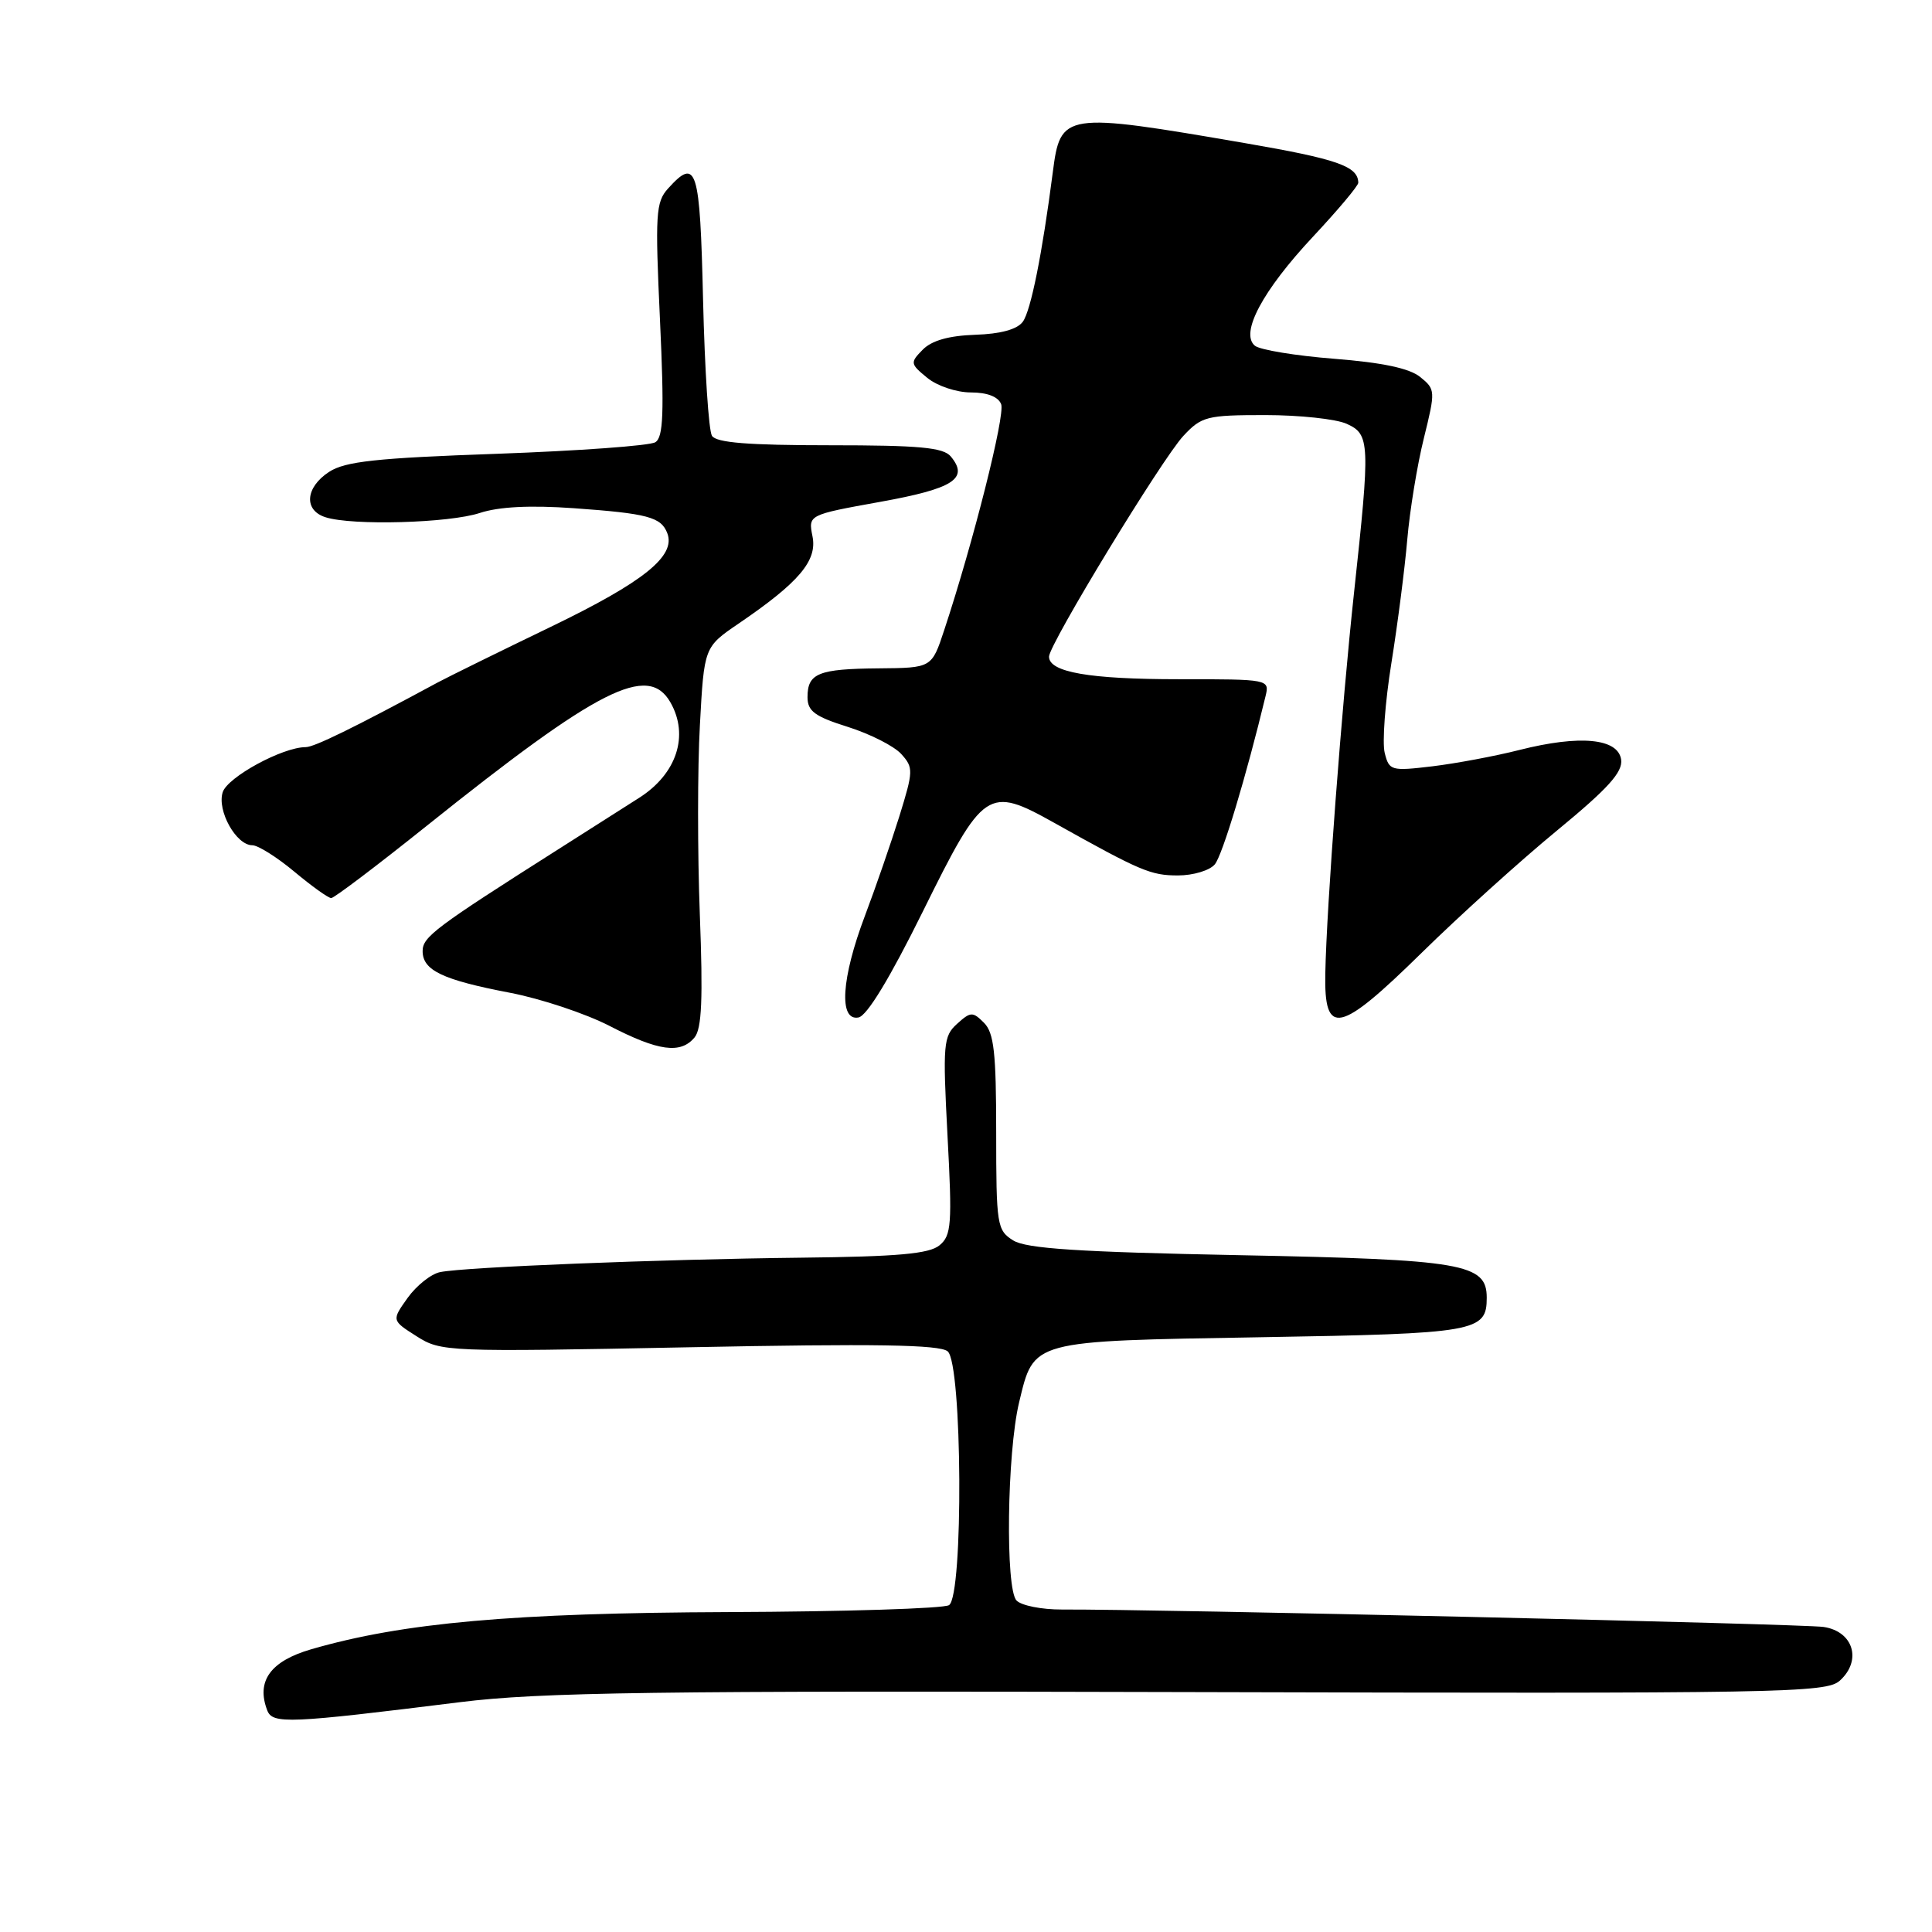 <?xml version="1.0" encoding="UTF-8" standalone="no"?>
<!DOCTYPE svg PUBLIC "-//W3C//DTD SVG 1.1//EN" "http://www.w3.org/Graphics/SVG/1.1/DTD/svg11.dtd" >
<svg xmlns="http://www.w3.org/2000/svg" xmlns:xlink="http://www.w3.org/1999/xlink" version="1.1" viewBox="0 0 256 256">
 <g >
 <path fill="currentColor"
d=" M 61.00 225.54 C 71.56 224.23 86.58 224.02 157.68 224.21 C 236.46 224.42 241.99 224.32 243.79 222.69 C 246.75 220.01 245.58 216.17 241.64 215.58 C 238.86 215.17 153.05 213.21 140.70 213.27 C 138.05 213.28 135.35 212.75 134.70 212.08 C 133.20 210.57 133.43 192.55 135.03 185.85 C 137.03 177.54 136.41 177.71 167.09 177.19 C 195.65 176.71 197.00 176.47 197.00 171.95 C 197.00 167.44 193.91 166.90 164.32 166.32 C 142.89 165.90 135.98 165.45 134.25 164.36 C 132.11 163.02 132.00 162.35 132.00 150.05 C 132.00 139.49 131.71 136.85 130.38 135.52 C 128.89 134.03 128.61 134.04 126.81 135.67 C 125.00 137.31 124.91 138.33 125.55 150.49 C 126.18 162.25 126.07 163.70 124.49 165.01 C 123.12 166.14 119.00 166.51 106.11 166.65 C 87.41 166.86 61.62 167.89 58.32 168.56 C 57.12 168.80 55.18 170.35 54.01 171.98 C 51.89 174.96 51.89 174.96 55.20 177.06 C 58.44 179.12 59.13 179.15 91.32 178.52 C 115.98 178.03 124.50 178.17 125.57 179.06 C 127.51 180.67 127.68 211.44 125.75 212.69 C 125.06 213.14 111.90 213.55 96.50 213.61 C 67.93 213.72 53.38 215.02 41.26 218.53 C 35.84 220.10 33.92 222.75 35.41 226.63 C 36.12 228.47 38.20 228.38 61.00 225.54 Z  M 92.03 137.47 C 92.99 136.31 93.16 132.34 92.73 121.17 C 92.42 113.05 92.42 101.76 92.74 96.08 C 93.30 85.74 93.30 85.74 97.88 82.62 C 105.88 77.17 108.31 74.30 107.66 71.07 C 107.09 68.22 107.09 68.22 116.62 66.50 C 126.34 64.75 128.42 63.42 125.99 60.49 C 125.00 59.29 121.83 59.00 109.94 59.00 C 99.17 59.00 94.90 58.66 94.34 57.75 C 93.90 57.06 93.38 48.96 93.16 39.75 C 92.75 22.18 92.31 20.79 88.52 24.98 C 86.89 26.78 86.80 28.36 87.45 42.37 C 88.02 54.72 87.90 57.95 86.83 58.60 C 86.10 59.06 76.66 59.74 65.85 60.13 C 49.85 60.69 45.72 61.14 43.60 62.53 C 40.45 64.59 40.22 67.62 43.14 68.54 C 46.68 69.67 59.54 69.31 63.58 67.97 C 66.11 67.14 70.22 66.93 76.04 67.34 C 85.81 68.04 87.60 68.51 88.42 70.65 C 89.58 73.67 85.33 77.09 73.00 83.05 C 66.12 86.37 59.38 89.69 58.00 90.43 C 46.81 96.47 41.64 99.00 40.50 99.00 C 37.44 99.00 30.15 102.97 29.51 104.97 C 28.73 107.41 31.29 112.00 33.43 112.00 C 34.19 112.00 36.70 113.58 39.00 115.50 C 41.30 117.42 43.50 119.00 43.89 119.00 C 44.27 119.00 49.97 114.69 56.54 109.43 C 79.31 91.20 85.86 87.88 88.83 93.06 C 91.34 97.44 89.68 102.54 84.70 105.71 C 82.39 107.18 77.58 110.25 74.00 112.52 C 57.65 122.90 56.00 124.14 56.00 126.02 C 56.00 128.58 58.63 129.83 67.54 131.54 C 71.64 132.32 77.58 134.30 80.75 135.93 C 87.25 139.29 90.18 139.69 92.03 137.47 Z  M 122.29 120.76 C 130.33 104.49 130.89 104.11 139.71 109.04 C 151.17 115.45 152.48 116.00 156.09 116.00 C 158.11 116.00 160.30 115.34 160.97 114.53 C 161.98 113.32 165.13 102.86 167.69 92.25 C 168.23 90.01 168.17 90.00 156.18 90.00 C 144.35 90.00 139.00 89.07 139.00 87.01 C 139.00 85.39 153.96 60.81 156.81 57.75 C 159.21 55.18 159.91 55.00 167.64 55.00 C 172.19 55.00 177.05 55.52 178.45 56.16 C 181.53 57.56 181.57 58.65 179.42 78.50 C 177.79 93.58 175.78 120.09 175.61 128.98 C 175.44 137.42 177.44 136.99 188.38 126.25 C 193.40 121.32 201.46 114.04 206.31 110.05 C 213.09 104.47 215.04 102.31 214.81 100.65 C 214.40 97.83 209.35 97.35 201.35 99.37 C 198.13 100.19 192.93 101.16 189.80 101.54 C 184.32 102.19 184.07 102.12 183.48 99.76 C 183.14 98.40 183.53 93.07 184.36 87.90 C 185.19 82.73 186.14 75.35 186.47 71.50 C 186.80 67.65 187.79 61.60 188.67 58.06 C 190.22 51.78 190.21 51.59 188.18 49.95 C 186.76 48.80 183.16 48.04 176.80 47.54 C 171.69 47.14 166.95 46.36 166.28 45.81 C 164.28 44.16 167.29 38.51 174.00 31.34 C 177.30 27.81 179.99 24.61 179.98 24.21 C 179.94 22.03 177.23 21.08 165.00 18.97 C 140.93 14.83 140.52 14.89 139.50 22.83 C 138.10 33.66 136.59 41.17 135.53 42.63 C 134.78 43.65 132.58 44.25 129.21 44.36 C 125.73 44.48 123.46 45.12 122.27 46.33 C 120.58 48.05 120.60 48.21 122.86 50.06 C 124.17 51.14 126.74 52.00 128.64 52.00 C 130.82 52.00 132.28 52.57 132.66 53.56 C 133.21 55.00 128.98 71.80 125.11 83.50 C 123.46 88.50 123.46 88.50 116.44 88.56 C 108.43 88.63 107.00 89.21 107.00 92.38 C 107.00 94.23 107.96 94.94 112.35 96.32 C 115.29 97.25 118.47 98.86 119.42 99.91 C 121.05 101.71 121.03 102.15 119.17 108.16 C 118.08 111.64 116.03 117.59 114.60 121.37 C 111.48 129.62 111.12 135.31 113.75 134.82 C 114.88 134.62 117.92 129.60 122.29 120.76 Z "/>
</g>
</svg>